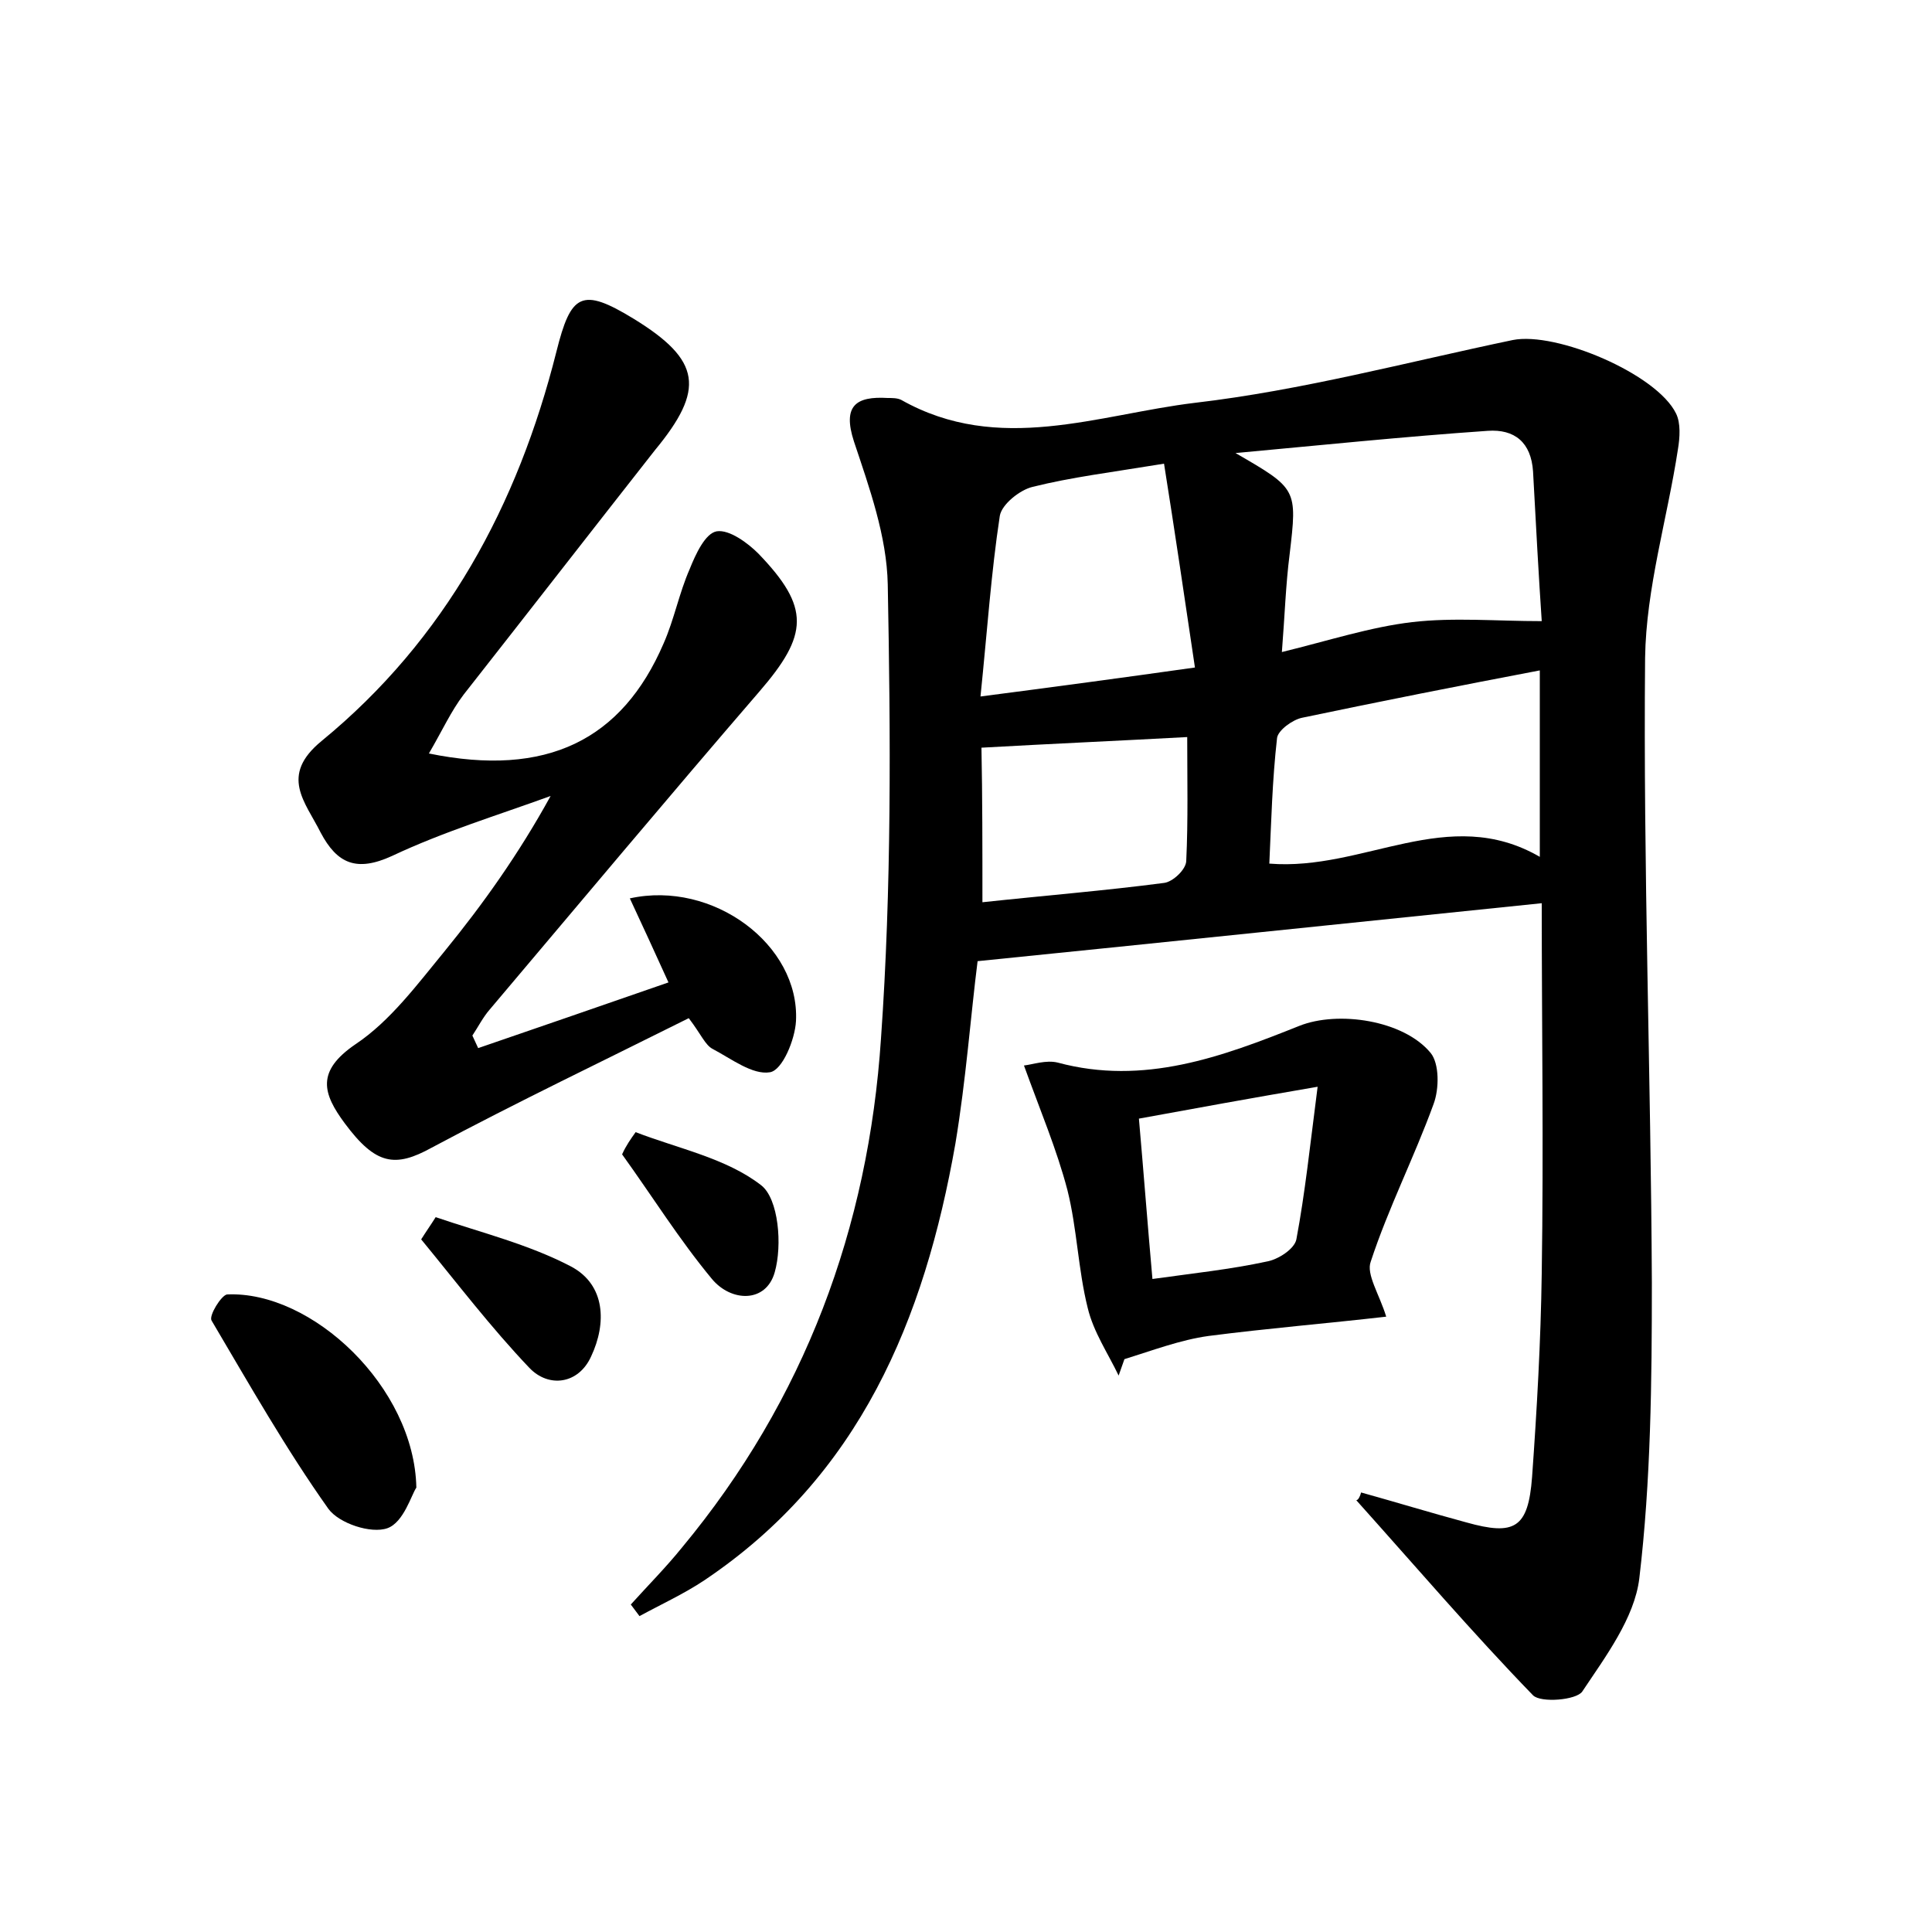 <?xml version="1.0" encoding="utf-8"?>
<!-- Generator: Adobe Illustrator 22.0.0, SVG Export Plug-In . SVG Version: 6.00 Build 0)  -->
<svg version="1.1" id="图层_1" xmlns="http://www.w3.org/2000/svg" xmlns:xlink="http://www.w3.org/1999/xlink" x="0px" y="0px"
	 viewBox="0 0 200 200" style="enable-background:new 0 0 200 200;" xml:space="preserve">
<style type="text/css">
	.st1{fill:#010000;}
	.st4{fill:#fbfafc;}
</style>
<g>
	
	<path d="M140.9,154.5c3.6,1,7.2,2.1,10.9,3.1c5,1.4,6.4,0.6,6.8-4.7c0.5-7,0.9-14,1-21.1c0.2-12.9,0-25.8,0-38.3
		c-19.5,2-38.6,4-58.4,6c-0.7,5.5-1.2,12.3-2.3,18.9c-3.2,18.2-9.9,34.4-26,45.2c-2.1,1.4-4.5,2.5-6.7,3.7c-0.3-0.4-0.6-0.8-0.9-1.2
		c1.8-2,3.6-3.8,5.3-5.9c12.7-15.3,19.3-33.1,20.6-52.7c1.1-15.6,1-31.3,0.7-47c-0.1-5-1.9-10-3.5-14.8c-1.2-3.7,0.2-4.7,3.5-4.5
		c0.5,0,1,0,1.4,0.2c10.1,5.7,20.4,1.5,30.4,0.3c11.1-1.3,21.9-4.2,32.9-6.5c4.5-0.9,14.9,3.5,16.9,7.6c0.5,1,0.4,2.5,0.2,3.7
		c-1.1,7.2-3.3,14.4-3.4,21.6c-0.2,21.6,0.6,43.2,0.7,64.7c0,10.2-0.1,20.5-1.3,30.6c-0.5,4.1-3.5,8.1-5.9,11.7
		c-0.6,0.9-4.3,1.2-5.1,0.4c-6.3-6.5-12.2-13.4-18.3-20.2C140.6,155.3,140.8,154.9,140.9,154.5z M127.9,46.9
		c6.4,3.7,6.4,3.7,5.6,10.5c-0.4,3.1-0.5,6.3-0.8,10.1c4.9-1.2,9.2-2.6,13.5-3.1c4.3-0.5,8.7-0.1,13.4-0.1
		c-0.3-4.4-0.6-9.9-0.9-15.5c-0.2-3-1.9-4.4-4.7-4.2C145.3,45.2,136.6,46.1,127.9,46.9z M159.4,69.4c-8.4,1.6-16.5,3.2-24.6,4.9
		c-1,0.2-2.5,1.3-2.6,2.1c-0.5,4.4-0.6,8.7-0.8,13c9.8,0.8,18.5-6.2,28-0.7C159.4,81.9,159.4,75.6,159.4,69.4z M101.5,72.1
		c7.7-1,14.4-1.9,22.2-3c-1.1-7.4-2.1-14.2-3.2-21.1c-5.5,0.9-9.6,1.4-13.6,2.4c-1.3,0.3-3.2,1.8-3.4,3
		C102.6,59.3,102.2,65.3,101.5,72.1z M101.7,93.4c6.5-0.7,12.7-1.2,18.8-2c0.9-0.1,2.3-1.4,2.3-2.3c0.2-4.2,0.1-8.5,0.1-12.8
		c-7.4,0.4-14.2,0.7-21.3,1.1C101.7,82.5,101.7,87.6,101.7,93.4z"/>
	<path d="M44.4,78c12.2,2.5,20-1.4,24.3-11.4c1.1-2.5,1.6-5.2,2.7-7.7c0.6-1.5,1.6-3.7,2.8-3.9c1.3-0.2,3.2,1.2,4.3,2.3
		c5.4,5.6,5.2,8.4,0.1,14.3c-9.4,10.9-18.6,21.9-27.9,32.9c-0.7,0.8-1.2,1.8-1.8,2.7c0.2,0.4,0.4,0.9,0.6,1.3
		c6.4-2.2,12.8-4.4,19.7-6.8c-1.4-3.1-2.7-5.9-4-8.7c8.6-1.9,17.6,4.8,17.2,12.7c-0.1,1.9-1.4,5.1-2.7,5.3c-1.8,0.3-4-1.4-5.9-2.4
		c-0.8-0.4-1.2-1.5-2.5-3.2c-8.8,4.4-17.8,8.7-26.6,13.4c-3.8,2.1-5.8,1.8-9-2.5c-2.3-3.1-3-5.4,1.1-8.2c3.6-2.4,6.4-6.2,9.2-9.6
		c4-4.9,7.7-10.1,11-16.1c-5.5,2-11.1,3.7-16.4,6.2c-3.7,1.7-5.7,0.8-7.4-2.4c-1.6-3.2-4.3-5.9,0.1-9.5
		c12.8-10.5,20.3-24.4,24.3-40.3c1.5-6,2.6-6.7,8-3.4c7,4.3,7.4,7.3,2.2,13.6C61.2,55,54.6,63.5,48,71.9
		C46.7,73.6,45.8,75.6,44.4,78z"/>
	<path d="M143.5,136.3c-6.1,0.7-12.2,1.2-18.4,2c-2.9,0.4-5.8,1.5-8.7,2.4c-0.2,0.6-0.4,1.1-0.6,1.7c-1.1-2.3-2.6-4.5-3.2-7
		c-1-4-1.1-8.2-2.1-12.2c-1.1-4.2-2.8-8.2-4.5-12.9c0.9-0.1,2.3-0.6,3.5-0.3c8.9,2.4,17-0.6,25-3.8c4-1.6,10.8-0.6,13.6,2.8
		c0.9,1.1,0.9,3.7,0.3,5.3c-2,5.5-4.7,10.8-6.5,16.3C141.4,131.9,142.8,134,143.5,136.3z M136.4,112.5c-7,1.2-12.5,2.2-18.5,3.3
		c0.5,5.7,0.9,11,1.4,16.6c4.3-0.6,8.1-1,11.8-1.8c1.2-0.2,2.9-1.3,3.1-2.3C135.1,123.5,135.6,118.7,136.4,112.5z"/>
	<path d="M43.1,154c-0.5,0.7-1.3,3.6-3,4.2c-1.7,0.6-5-0.5-6.1-2c-4.4-6.2-8.2-12.9-12.1-19.5c-0.3-0.5,1-2.6,1.6-2.7
		C32.3,133.6,42.9,143.6,43.1,154z"/>
	<path d="M45.1,126c4.7,1.6,9.6,2.8,14,5.1c3.6,1.9,3.7,5.9,2.1,9.3c-1.3,2.9-4.4,3.3-6.4,1.2c-4-4.2-7.5-8.8-11.2-13.3
		C44.1,127.5,44.6,126.8,45.1,126z"/>
	<path d="M65.8,117.2c4.4,1.7,9.4,2.7,13,5.5c1.8,1.4,2.2,6.2,1.4,9c-0.9,3.2-4.5,3.1-6.5,0.7c-3.4-4.1-6.2-8.6-9.3-12.9
		C64.8,118.6,65.3,117.9,65.8,117.2z"/>
	
	
	
	
	
</g>
</svg>
